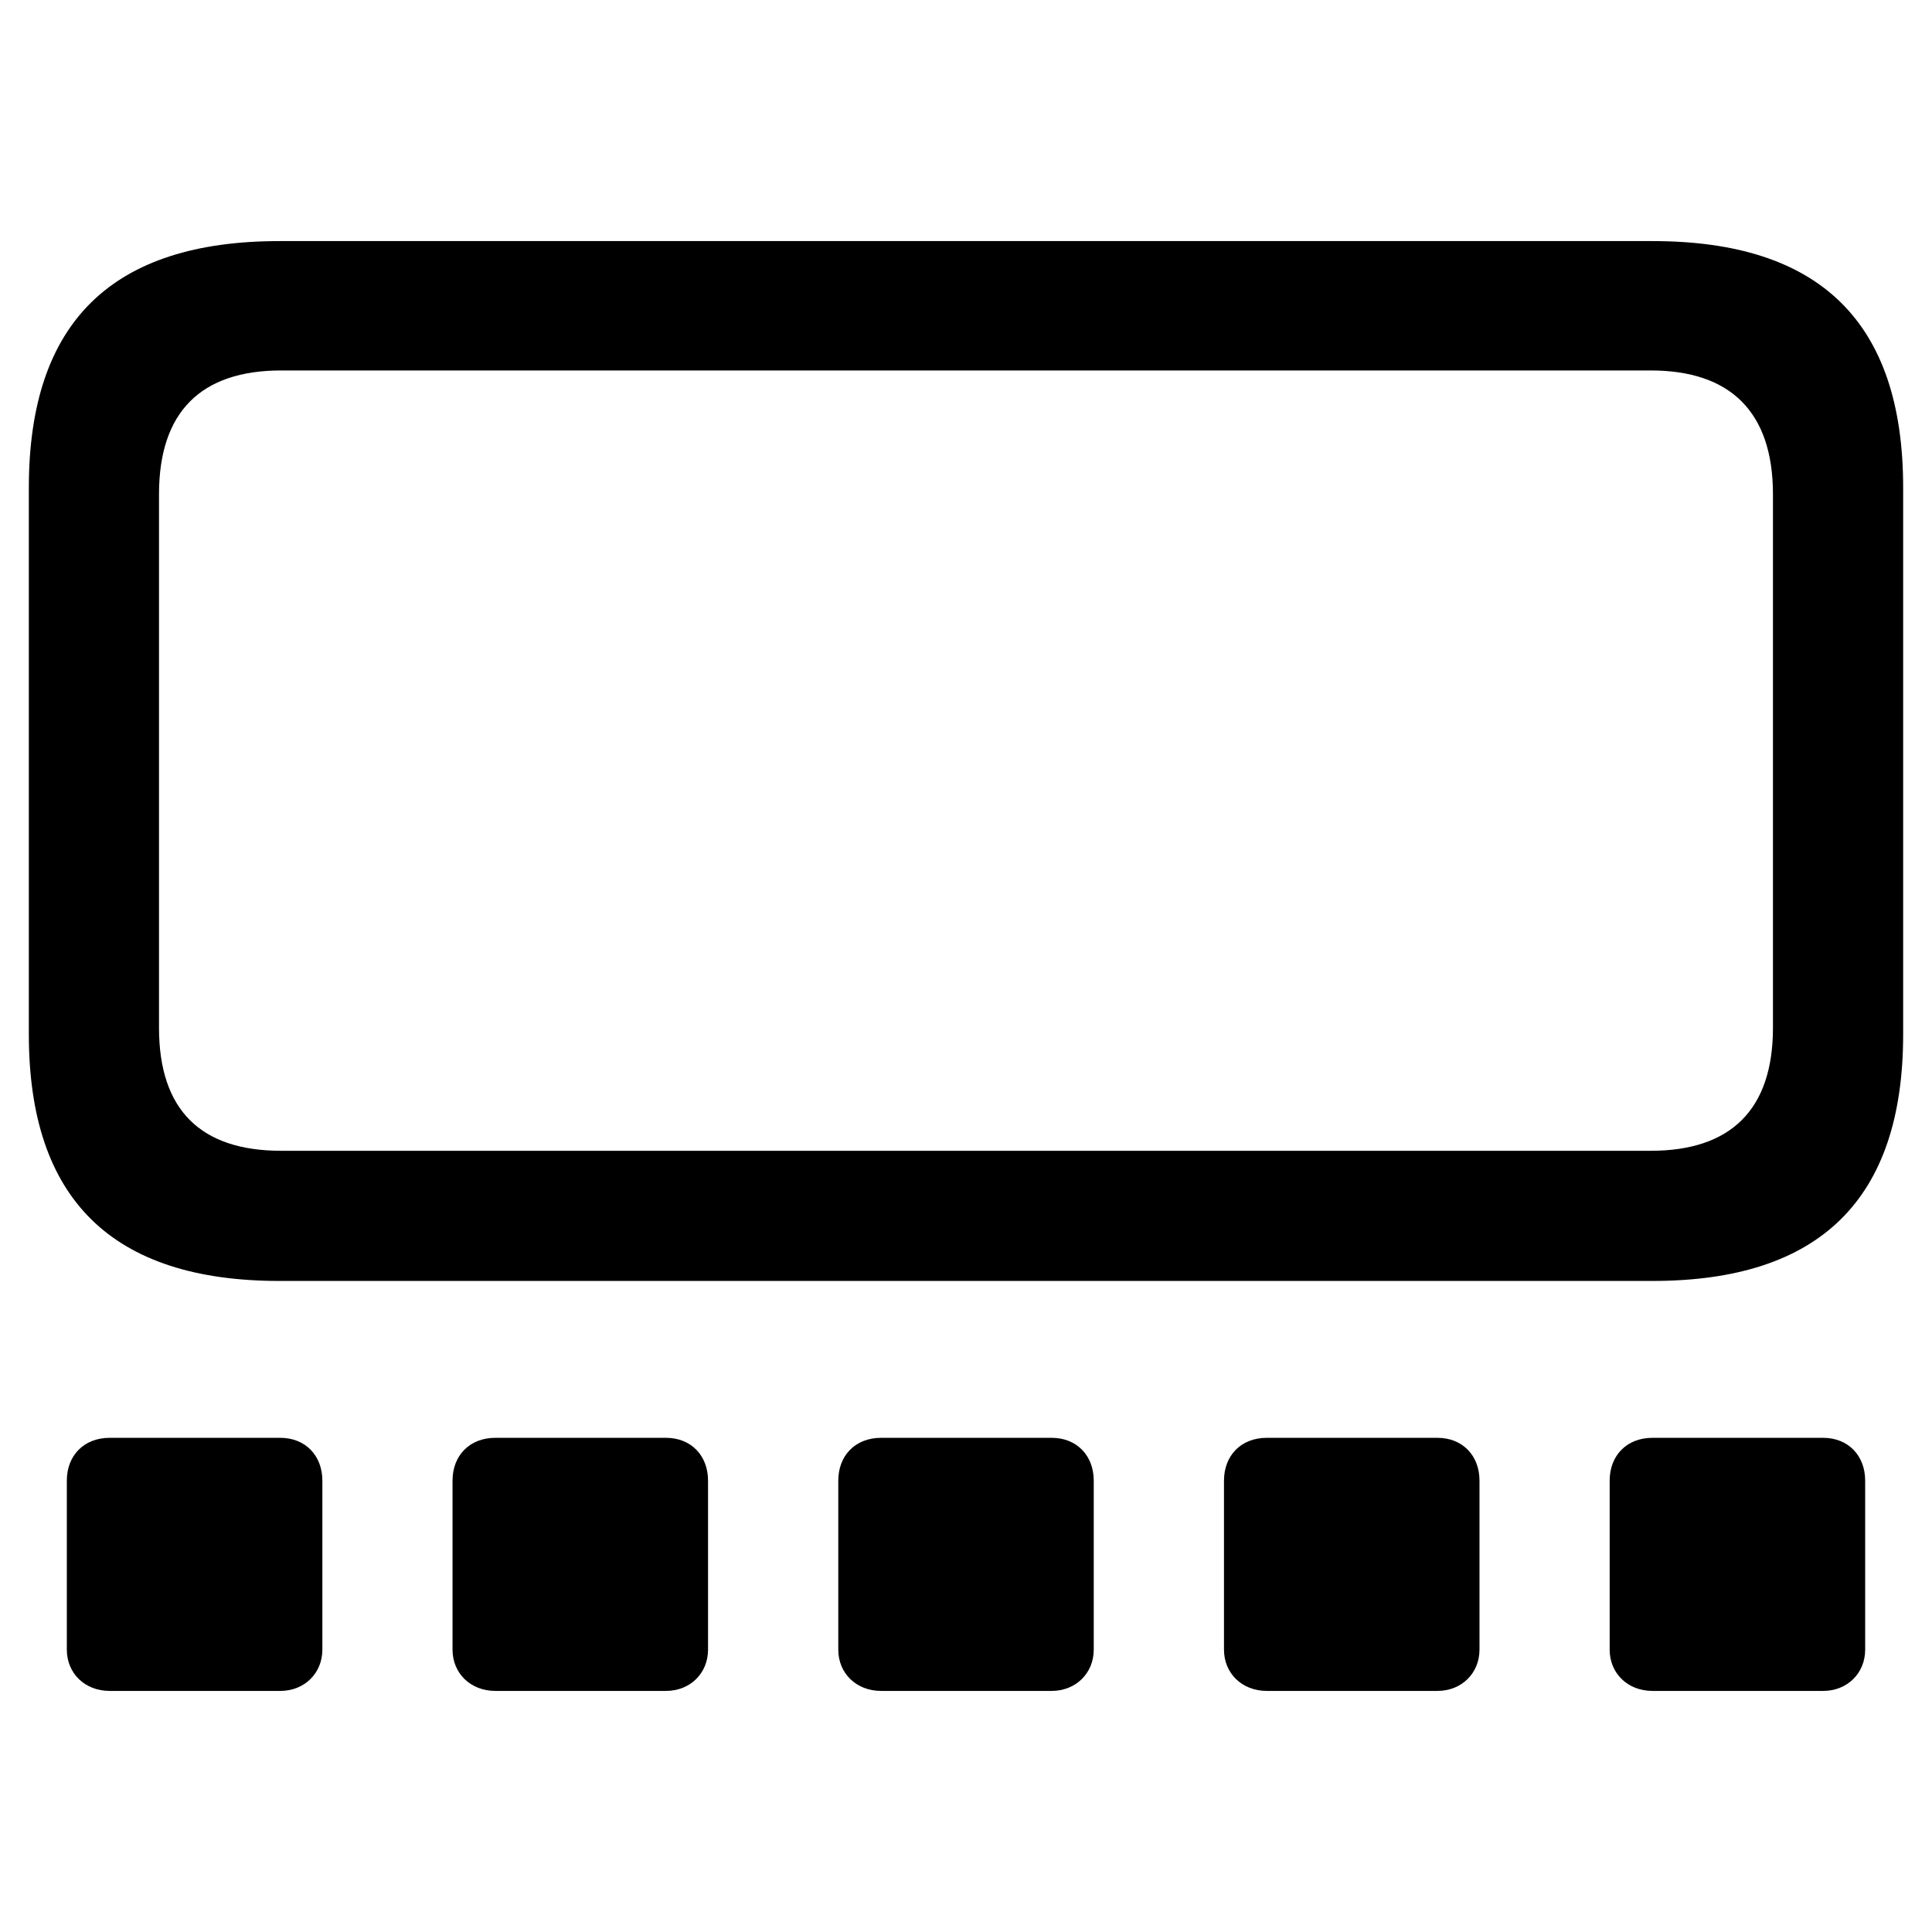 <svg xmlns="http://www.w3.org/2000/svg" width="3em" height="3em" viewBox="0 0 56 56"><path fill="currentColor" d="M8.102 37.129h39.796c4.852 0 7.266-2.367 7.266-7.148V14.137c0-4.805-2.414-7.149-7.266-7.149H8.102C3.25 6.988.836 9.332.836 14.137V29.98c0 4.782 2.414 7.149 7.266 7.149m.046-3.773c-2.32 0-3.539-1.172-3.539-3.563V14.324c0-2.39 1.22-3.586 3.54-3.586H47.85c2.298 0 3.54 1.196 3.54 3.586v15.469c0 2.39-1.242 3.563-3.54 3.563ZM3.18 49.012h4.945c.703 0 1.219-.516 1.219-1.196v-4.898c0-.727-.492-1.242-1.22-1.242H3.18c-.75 0-1.243.515-1.243 1.242v4.898c0 .68.516 1.196 1.243 1.196m11.18 0h4.945c.703 0 1.218-.516 1.218-1.196v-4.898c0-.727-.492-1.242-1.218-1.242h-4.946c-.75 0-1.242.515-1.242 1.242v4.898c0 .68.516 1.196 1.242 1.196m11.179 0h4.945c.703 0 1.22-.516 1.22-1.196v-4.898c0-.727-.493-1.242-1.22-1.242H25.54c-.75 0-1.242.515-1.242 1.242v4.898c0 .68.515 1.196 1.242 1.196m11.18 0h4.945c.703 0 1.219-.516 1.219-1.196v-4.898c0-.727-.492-1.242-1.219-1.242H36.72c-.75 0-1.242.515-1.242 1.242v4.898c0 .68.515 1.196 1.242 1.196m11.18 0h4.945c.703 0 1.218-.516 1.218-1.196v-4.898c0-.727-.492-1.242-1.218-1.242h-4.946c-.75 0-1.242.515-1.242 1.242v4.898c0 .68.516 1.196 1.242 1.196"/></svg>